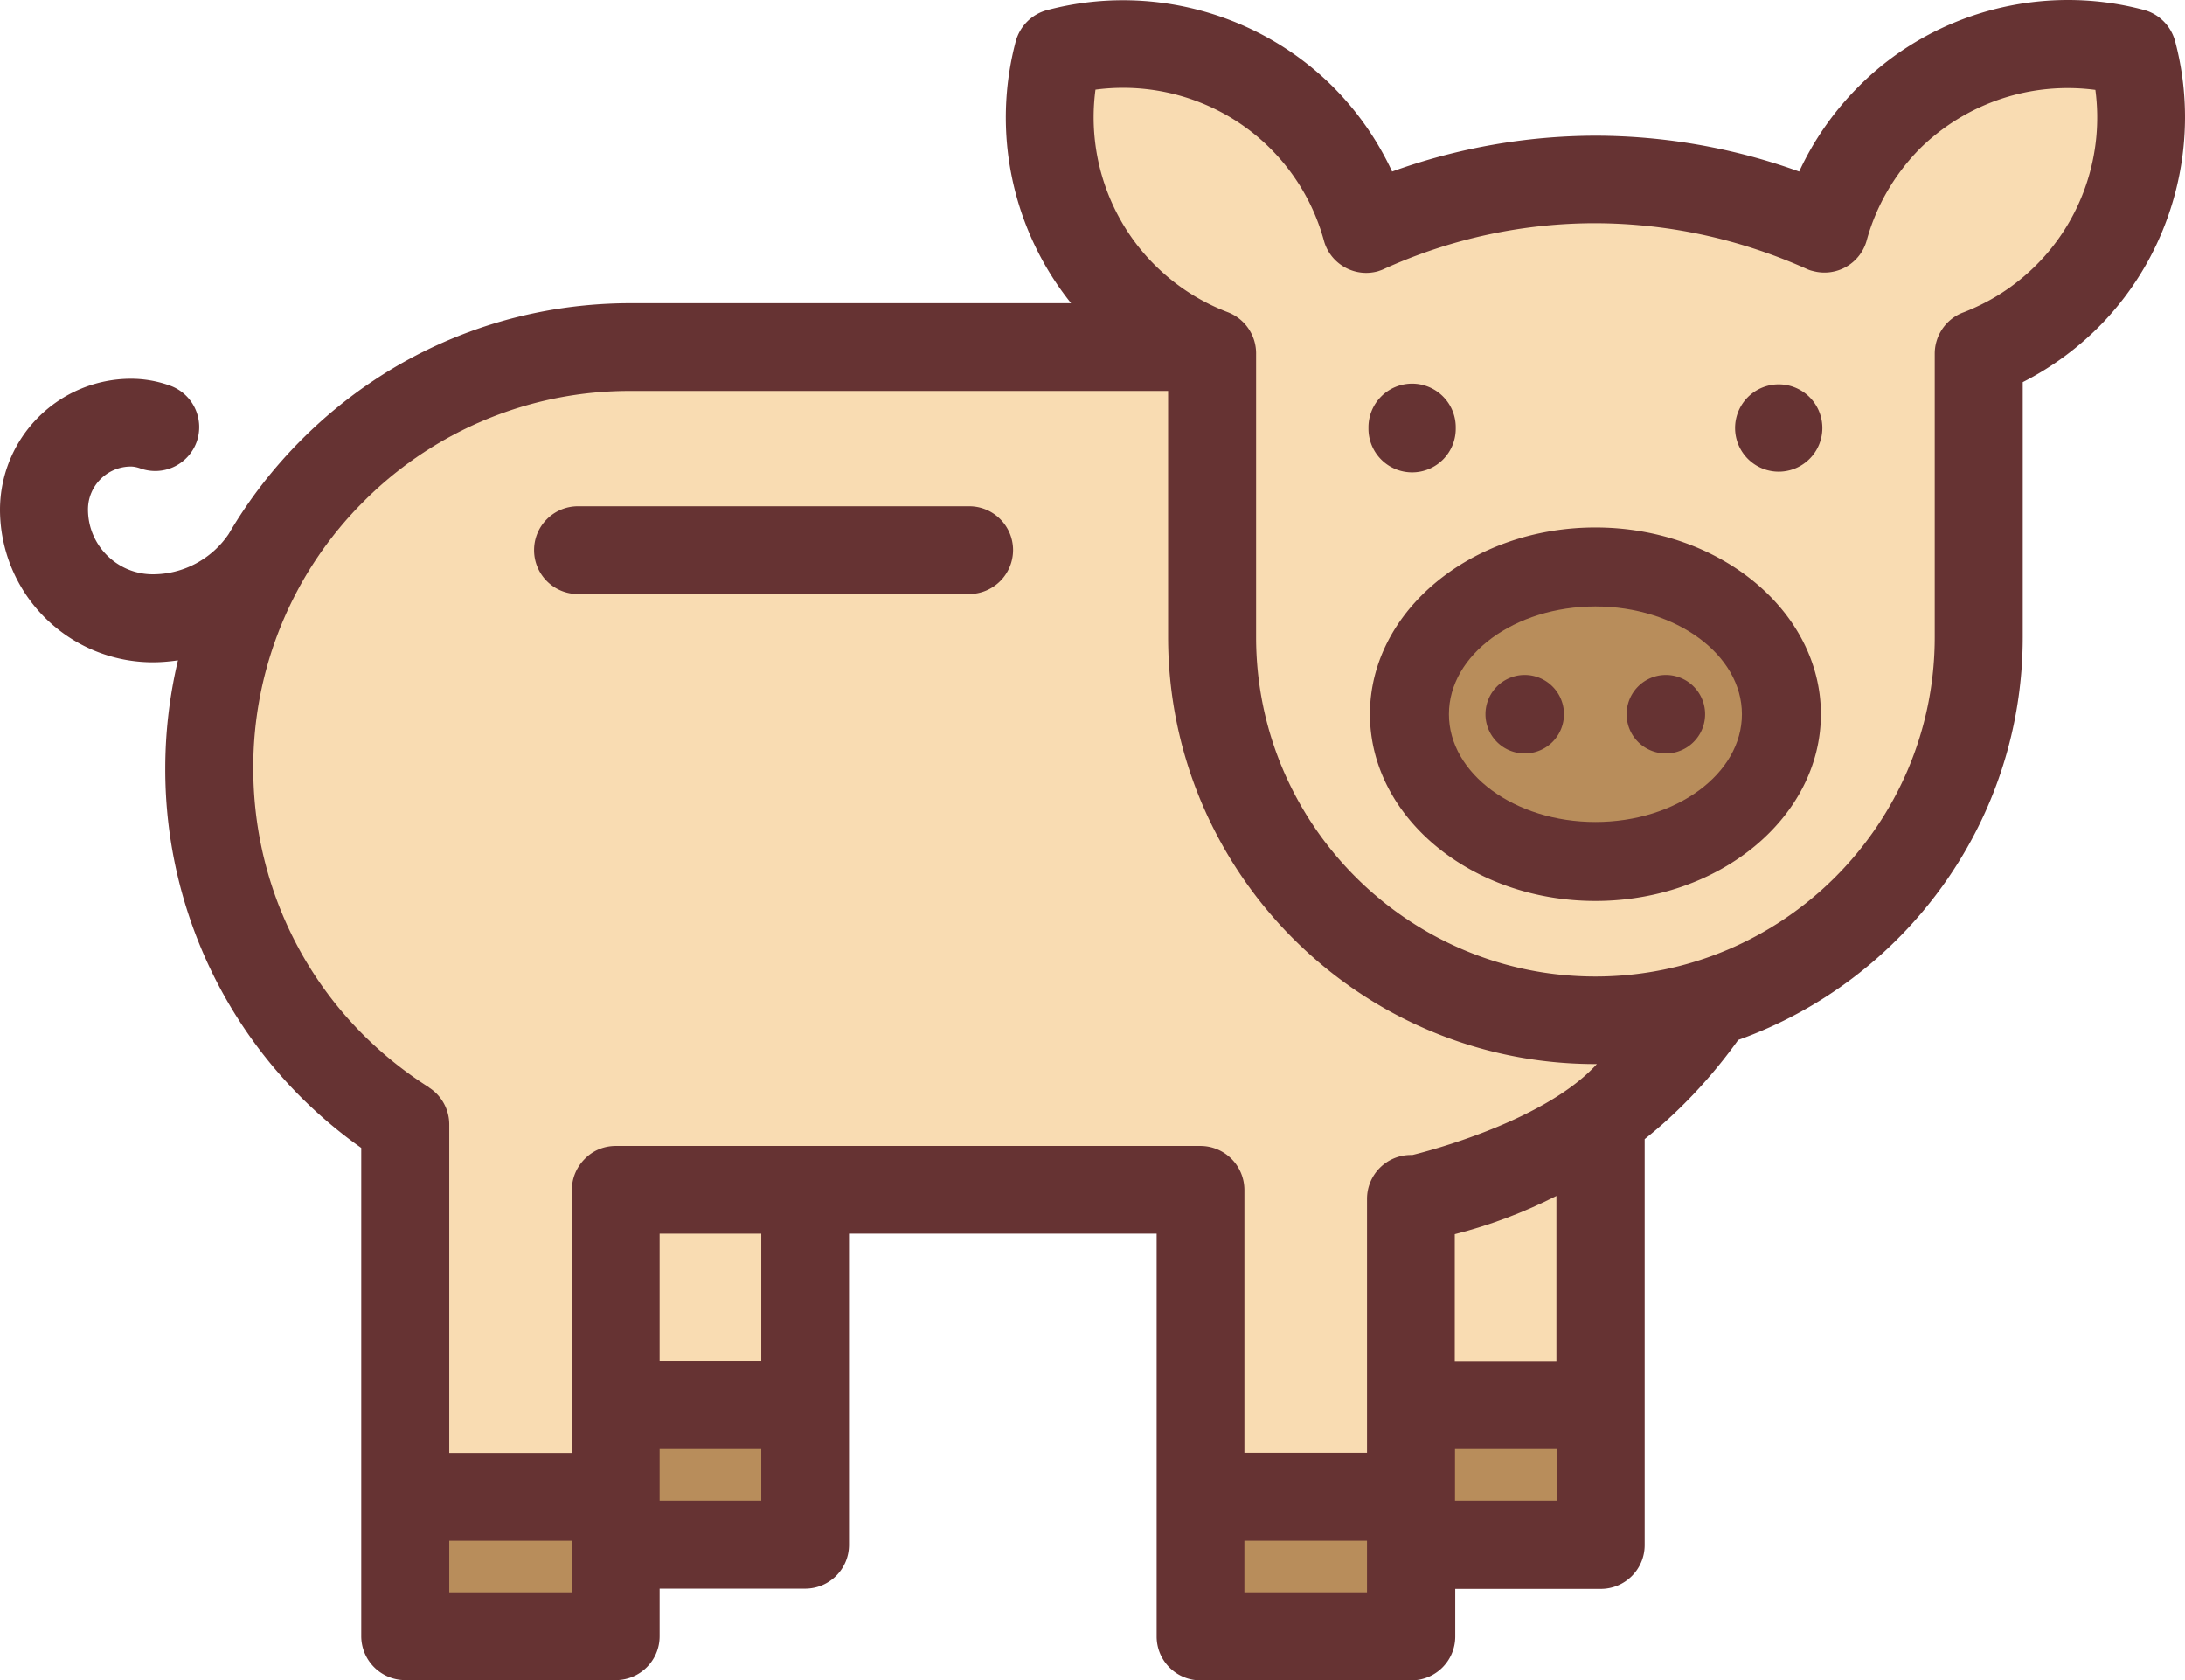 <svg xmlns="http://www.w3.org/2000/svg" width="148.404" height="114.116" viewBox="0 0 189.957 146.068" xmlns:v="https://vecta.io/nano"><path d="M189.095 3.574c2.352 8.858-.191 18.373-6.654 24.858a25.98 25.98 0 0 1-6.591 4.789v22.167c0 16.127-10.342 29.88-24.731 35.009-1.399 1.95-2.967 3.815-4.662 5.51a40.11 40.11 0 0 1-3.475 3.115v35.284c0 2.119-1.717 3.815-3.815 3.815h-12.652v4.132c0 2.119-1.717 3.815-3.815 3.815H104.37c-2.119 0-3.815-1.717-3.815-3.815v-35.009H73.811v27.041c0 2.119-1.717 3.815-3.815 3.815H57.345v4.132c0 2.119-1.717 3.815-3.815 3.815h-18.31a3.83 3.83 0 0 1-3.815-3.815V99.785A40.26 40.26 0 0 1 14.368 66.81c0-3.221.381-6.358 1.102-9.409-.721.106-1.462.17-2.204.17A13.29 13.29 0 0 1 0 44.305a11.4 11.4 0 0 1 11.38-11.38c1.187 0 2.352.212 3.454.615a3.83 3.83 0 0 1 2.246 4.916 3.83 3.83 0 0 1-4.917 2.246c-.254-.085-.53-.148-.784-.148-2.056 0-3.73 1.674-3.73 3.73 0 3.115 2.522 5.637 5.637 5.637 2.649 0 5.107-1.314 6.591-3.497 1.738-2.967 3.857-5.722 6.358-8.222 7.65-7.65 17.801-11.846 28.609-11.846h38.272a25.82 25.82 0 0 1-4.811-22.76c.36-1.314 1.377-2.352 2.713-2.713 8.858-2.352 18.373.191 24.858 6.654a25.83 25.83 0 0 1 5.15 7.375 52.47 52.47 0 0 1 17.695-3.115 52.47 52.47 0 0 1 17.695 3.115 25.83 25.83 0 0 1 5.15-7.375c6.442-6.485 15.979-9.028 24.816-6.675 1.335.36 2.352 1.399 2.713 2.713z" fill="#633"/><path d="M182.165 7.812c.742 5.552-1.123 11.21-5.128 15.216-1.441 1.441-3.073 2.607-4.853 3.475-.487.233-.996.466-1.505.657-1.483.551-2.479 1.992-2.479 3.581v24.646c0 16.275-13.224 29.499-29.499 29.499s-29.499-13.245-29.499-29.499V30.721c0-1.589-.975-3.009-2.458-3.581-2.395-.911-4.535-2.289-6.379-4.132-4.005-4.005-5.87-9.663-5.128-15.216 5.552-.742 11.21 1.123 15.216 5.128a18.05 18.05 0 0 1 4.641 7.989c.551 2.034 2.67 3.242 4.705 2.67.191-.064.381-.127.551-.212a44.41 44.41 0 0 1 18.352-3.963c6.336.021 12.503 1.356 18.352 3.963a2.42 2.42 0 0 0 .551.191 3.81 3.81 0 0 0 4.683-2.67c.826-3.009 2.437-5.764 4.641-7.989a18.32 18.32 0 0 1 15.237-5.086z" fill="#f9dcb2"/><path d="M150.843 37.205a3.793 3.793 0 1 0 7.587 0 3.793 3.793 0 1 0-7.587 0zm-12.142 8.647c10.808 0 19.602 7.29 19.602 16.233s-8.795 16.233-19.602 16.233-19.602-7.29-19.602-16.233 8.795-16.233 19.602-16.233z" fill="#633"/><path d="M138.701 52.718c7.014 0 12.736 4.196 12.736 9.367s-5.701 9.367-12.736 9.367c-7.014 0-12.736-4.196-12.736-9.367s5.722-9.367 12.736-9.367z" fill="#b88d5b"/><path d="M144.825 58.673a3.41 3.41 0 1 1 0 6.824 3.41 3.41 0 1 1 0-6.824z" fill="#633"/><path d="M138.701 92.495h.127c-4.768 5.256-16.042 7.905-16.042 7.905h-.127c-2.119 0-3.815 1.717-3.815 3.815v22.061h-10.659V103.43a3.83 3.83 0 0 0-3.815-3.815H53.531c-1.06 0-2.013.424-2.691 1.123-.699.699-1.123 1.653-1.123 2.691v22.866H39.057V97.751a3.81 3.81 0 0 0-1.738-3.2c-.021-.021-.042-.021-.042-.042-9.558-6.061-15.258-16.424-15.258-27.719a32.6 32.6 0 0 1 9.6-23.205 32.6 32.6 0 0 1 23.205-9.6h46.728v21.383c0 20.471 16.657 37.128 37.149 37.128z" fill="#f9dcb2"/><path d="M126.494 125.957h8.837v4.493h-8.837z" fill="#b88d5b"/><path d="M135.31 103.96v14.368h-8.837v-11.041c3.094-.784 6.04-1.907 8.837-3.327z" fill="#f9dcb2"/><path d="M132.555 58.673a3.412 3.412 0 1 1 0 6.824 3.412 3.412 0 0 1 0-6.824zm-13.584-21.468a3.794 3.794 0 1 0 7.587 0 3.794 3.794 0 1 0-7.587 0z" fill="#633"/><path d="M108.184 133.925h10.659v4.493h-10.659z" fill="#b88d5b"/><path d="M84.259 44.008c2.119 0 3.815 1.717 3.815 3.815a3.83 3.83 0 0 1-3.815 3.815H50.246c-2.119 0-3.815-1.717-3.815-3.815 0-2.119 1.717-3.815 3.815-3.815z" fill="#633"/><path d="M57.345 125.957h8.837v4.493h-8.837z" fill="#b88d5b"/><path d="M57.345 107.244h8.837v11.062h-8.837z" fill="#f9dcb2"/><path d="M39.057 133.925h10.659v4.493H39.057z" fill="#b88d5b"/></svg>